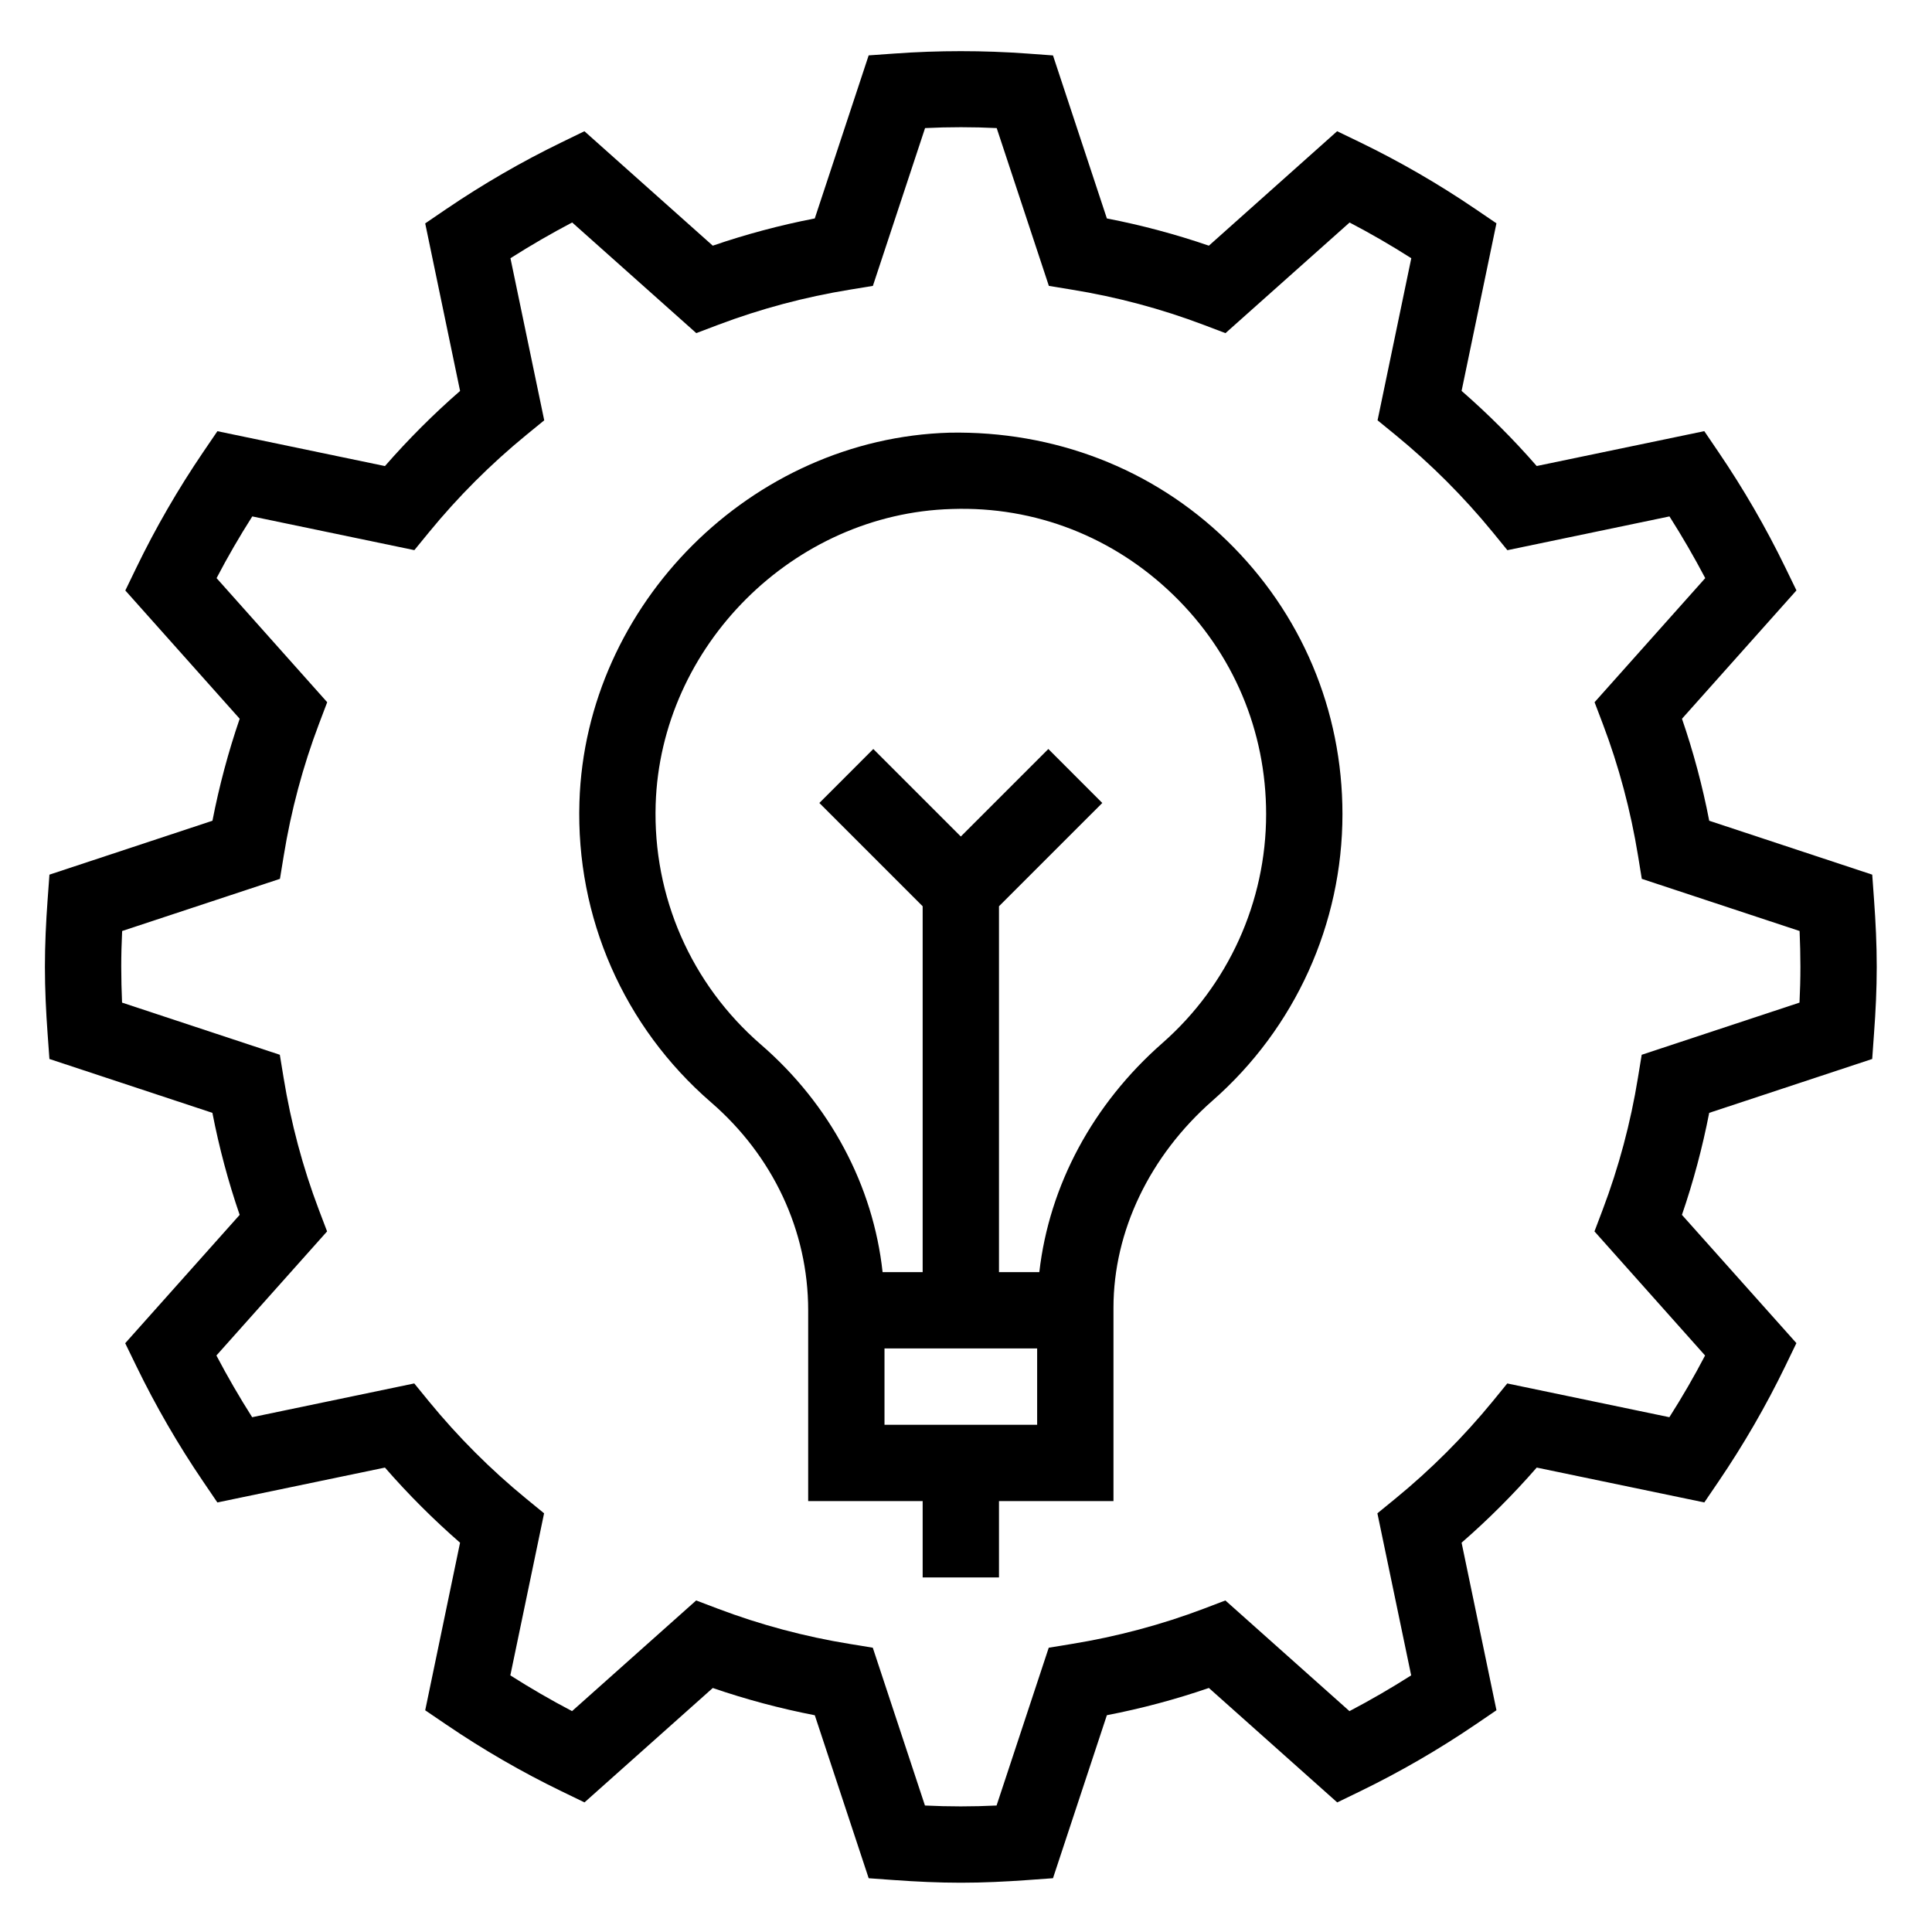 <svg width="81" height="81" viewBox="0 0 81 81" fill="none" xmlns="http://www.w3.org/2000/svg">
<path d="M78.494 36.67L71.66 34.41C71.379 32.956 70.996 31.524 70.518 30.134L75.317 24.753L74.848 23.788C74.037 22.118 73.096 20.494 72.054 18.961L71.453 18.076L64.427 19.538C63.451 18.417 62.397 17.364 61.278 16.388L62.739 9.363L61.854 8.761C60.312 7.713 58.688 6.774 57.024 5.967L56.06 5.502L50.683 10.3C49.289 9.822 47.857 9.439 46.406 9.158L44.147 2.324L43.08 2.246C41.227 2.111 39.339 2.111 37.486 2.246L36.419 2.322L34.16 9.158C32.71 9.439 31.276 9.822 29.883 10.3L24.502 5.502L23.537 5.971C21.867 6.782 20.243 7.723 18.71 8.764L17.827 9.366L19.289 16.391C18.168 17.367 17.115 18.422 16.139 19.54L9.115 18.078L8.513 18.962C7.465 20.505 6.526 22.129 5.72 23.793L5.254 24.756L10.049 30.134C9.571 31.527 9.189 32.959 8.907 34.41L2.073 36.67L1.995 37.737C1.928 38.663 1.883 39.591 1.883 40.534C1.883 41.476 1.928 42.404 1.995 43.331L2.072 44.398L8.905 46.657C9.187 48.111 9.569 49.543 10.048 50.934L5.249 56.315L5.718 57.279C6.529 58.95 7.47 60.574 8.512 62.106L9.113 62.991L16.139 61.529C17.115 62.651 18.169 63.703 19.288 64.679L17.827 71.705L18.712 72.306C20.254 73.355 21.878 74.294 23.542 75.1L24.505 75.566L29.884 70.77C31.278 71.249 32.71 71.631 34.161 71.913L36.42 78.746L37.488 78.823C38.413 78.889 39.34 78.934 40.283 78.934C41.225 78.934 42.153 78.889 43.08 78.822L44.147 78.745L46.406 71.911C47.861 71.63 49.292 71.247 50.683 70.769L56.064 75.567L57.029 75.099C58.699 74.287 60.323 73.347 61.856 72.305L62.74 71.703L61.278 64.678C62.4 63.702 63.453 62.647 64.428 61.529L71.454 62.99L72.056 62.105C73.104 60.562 74.043 58.938 74.849 57.275L75.315 56.311L70.516 50.934C70.995 49.54 71.377 48.106 71.659 46.657L78.493 44.398L78.569 43.331C78.638 42.404 78.683 41.476 78.683 40.534C78.683 39.591 78.638 38.663 78.571 37.737L78.494 36.67ZM75.445 42.035L68.829 44.222L68.672 45.18C68.366 47.073 67.867 48.937 67.192 50.721L66.849 51.627L71.486 56.83C71.027 57.71 70.525 58.575 69.989 59.417L63.193 58.002L62.579 58.755C61.363 60.239 59.992 61.611 58.501 62.831L57.748 63.446L59.164 70.241C58.325 70.775 57.461 71.276 56.577 71.74L51.374 67.1L50.467 67.446C48.691 68.119 46.827 68.615 44.928 68.924L43.969 69.081L41.782 75.697C40.788 75.746 39.773 75.746 38.779 75.697L36.592 69.081L35.633 68.924C33.739 68.618 31.875 68.119 30.094 67.444L29.187 67.1L23.984 71.739C23.104 71.279 22.238 70.777 21.396 70.241L22.811 63.446L22.059 62.831C20.574 61.615 19.203 60.244 17.982 58.753L17.368 58.001L10.572 59.417C10.038 58.577 9.537 57.713 9.073 56.83L13.713 51.627L13.368 50.719C12.694 48.943 12.198 47.079 11.889 45.18L11.732 44.222L5.117 42.035C5.097 41.538 5.083 41.038 5.083 40.534C5.083 40.03 5.097 39.529 5.121 39.033L11.737 36.846L11.894 35.887C12.2 33.993 12.699 32.129 13.374 30.348L13.718 29.441L9.08 24.238C9.539 23.358 10.041 22.492 10.577 21.651L17.372 23.065L17.987 22.313C19.203 20.828 20.574 19.457 22.065 18.236L22.817 17.622L21.401 10.826C22.241 10.292 23.105 9.791 23.988 9.327L29.192 13.966L30.097 13.623C31.881 12.948 33.745 12.45 35.638 12.143L36.596 11.986L38.784 5.37C39.777 5.321 40.793 5.321 41.787 5.37L43.974 11.986L44.932 12.143C46.827 12.449 48.691 12.948 50.472 13.623L51.379 13.967L56.582 9.329C57.462 9.788 58.328 10.29 59.169 10.826L57.755 17.622L58.507 18.236C59.992 19.452 61.363 20.823 62.584 22.314L63.198 23.067L69.993 21.651C70.528 22.491 71.028 23.355 71.493 24.238L66.853 29.441L67.198 30.348C67.872 32.124 68.368 33.988 68.677 35.887L68.833 36.846L75.449 39.033C75.469 39.529 75.483 40.03 75.483 40.534C75.483 41.038 75.469 41.538 75.445 42.035Z" fill="black"/>
<path d="M39.817 18.14C31.515 18.375 24.55 25.321 24.293 33.623C24.139 38.457 26.152 43.047 29.809 46.214C32.398 48.454 33.883 51.591 33.883 54.934V56.534V62.934H38.683V66.134H41.883V62.934H46.683V56.425V54.825C46.683 51.625 48.198 48.459 50.841 46.14C54.301 43.103 56.283 38.729 56.283 34.134C56.283 29.772 54.561 25.698 51.433 22.659C48.307 19.62 44.169 18.062 39.817 18.14ZM43.483 59.734H37.083V56.534H43.483V59.734ZM48.731 43.734C45.819 46.291 43.99 49.695 43.574 53.334H41.883V37.996L46.214 33.665L43.952 31.402L40.283 35.071L36.614 31.402L34.352 33.665L38.683 37.996V53.334H37.003C36.611 49.716 34.801 46.302 31.902 43.794C28.976 41.26 27.368 37.59 27.489 33.722C27.696 27.082 33.265 21.527 39.907 21.34C43.408 21.22 46.701 22.521 49.203 24.953C51.705 27.385 53.083 30.644 53.083 34.134C53.083 37.807 51.497 41.306 48.731 43.734Z" fill="black"/>
</svg>
